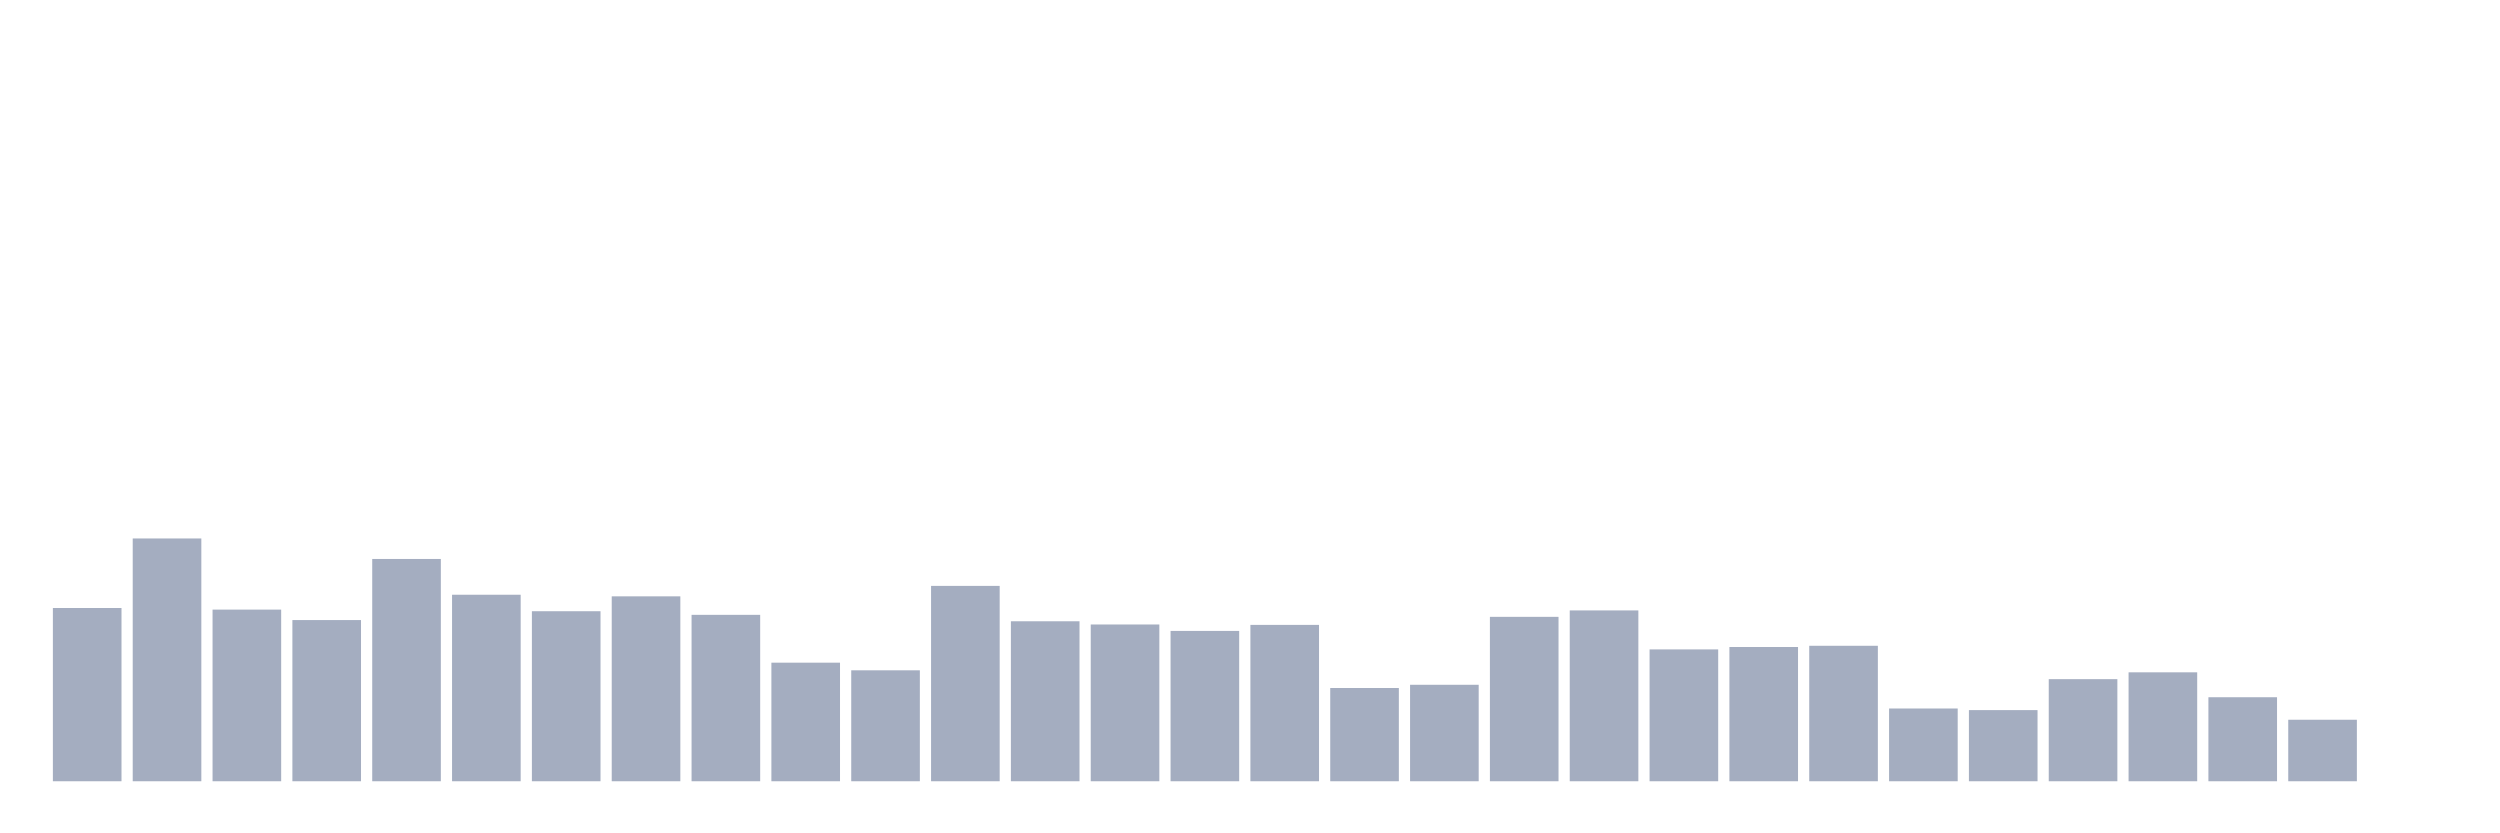 <svg xmlns="http://www.w3.org/2000/svg" viewBox="0 0 480 160"><g transform="translate(10,10)"><rect class="bar" x="0.153" width="13.175" y="106.736" height="33.264" fill="rgb(164,173,192)"></rect><rect class="bar" x="15.482" width="13.175" y="93.385" height="46.615" fill="rgb(164,173,192)"></rect><rect class="bar" x="30.81" width="13.175" y="107.045" height="32.955" fill="rgb(164,173,192)"></rect><rect class="bar" x="46.138" width="13.175" y="109.052" height="30.948" fill="rgb(164,173,192)"></rect><rect class="bar" x="61.466" width="13.175" y="97.321" height="42.679" fill="rgb(164,173,192)"></rect><rect class="bar" x="76.794" width="13.175" y="104.19" height="35.81" fill="rgb(164,173,192)"></rect><rect class="bar" x="92.123" width="13.175" y="107.354" height="32.646" fill="rgb(164,173,192)"></rect><rect class="bar" x="107.451" width="13.175" y="104.498" height="35.502" fill="rgb(164,173,192)"></rect><rect class="bar" x="122.779" width="13.175" y="108.049" height="31.951" fill="rgb(164,173,192)"></rect><rect class="bar" x="138.107" width="13.175" y="117.233" height="22.767" fill="rgb(164,173,192)"></rect><rect class="bar" x="153.436" width="13.175" y="118.699" height="21.301" fill="rgb(164,173,192)"></rect><rect class="bar" x="168.764" width="13.175" y="102.492" height="37.508" fill="rgb(164,173,192)"></rect><rect class="bar" x="184.092" width="13.175" y="109.283" height="30.717" fill="rgb(164,173,192)"></rect><rect class="bar" x="199.42" width="13.175" y="109.901" height="30.099" fill="rgb(164,173,192)"></rect><rect class="bar" x="214.748" width="13.175" y="111.136" height="28.864" fill="rgb(164,173,192)"></rect><rect class="bar" x="230.077" width="13.175" y="109.978" height="30.022" fill="rgb(164,173,192)"></rect><rect class="bar" x="245.405" width="13.175" y="122.095" height="17.905" fill="rgb(164,173,192)"></rect><rect class="bar" x="260.733" width="13.175" y="121.477" height="18.523" fill="rgb(164,173,192)"></rect><rect class="bar" x="276.061" width="13.175" y="108.434" height="31.566" fill="rgb(164,173,192)"></rect><rect class="bar" x="291.39" width="13.175" y="107.2" height="32.8" fill="rgb(164,173,192)"></rect><rect class="bar" x="306.718" width="13.175" y="114.686" height="25.314" fill="rgb(164,173,192)"></rect><rect class="bar" x="322.046" width="13.175" y="114.223" height="25.777" fill="rgb(164,173,192)"></rect><rect class="bar" x="337.374" width="13.175" y="113.991" height="26.009" fill="rgb(164,173,192)"></rect><rect class="bar" x="352.702" width="13.175" y="126.031" height="13.969" fill="rgb(164,173,192)"></rect><rect class="bar" x="368.031" width="13.175" y="126.34" height="13.66" fill="rgb(164,173,192)"></rect><rect class="bar" x="383.359" width="13.175" y="120.397" height="19.603" fill="rgb(164,173,192)"></rect><rect class="bar" x="398.687" width="13.175" y="119.085" height="20.915" fill="rgb(164,173,192)"></rect><rect class="bar" x="414.015" width="13.175" y="123.87" height="16.13" fill="rgb(164,173,192)"></rect><rect class="bar" x="429.344" width="13.175" y="128.192" height="11.808" fill="rgb(164,173,192)"></rect><rect class="bar" x="444.672" width="13.175" y="140" height="0" fill="rgb(164,173,192)"></rect></g></svg>